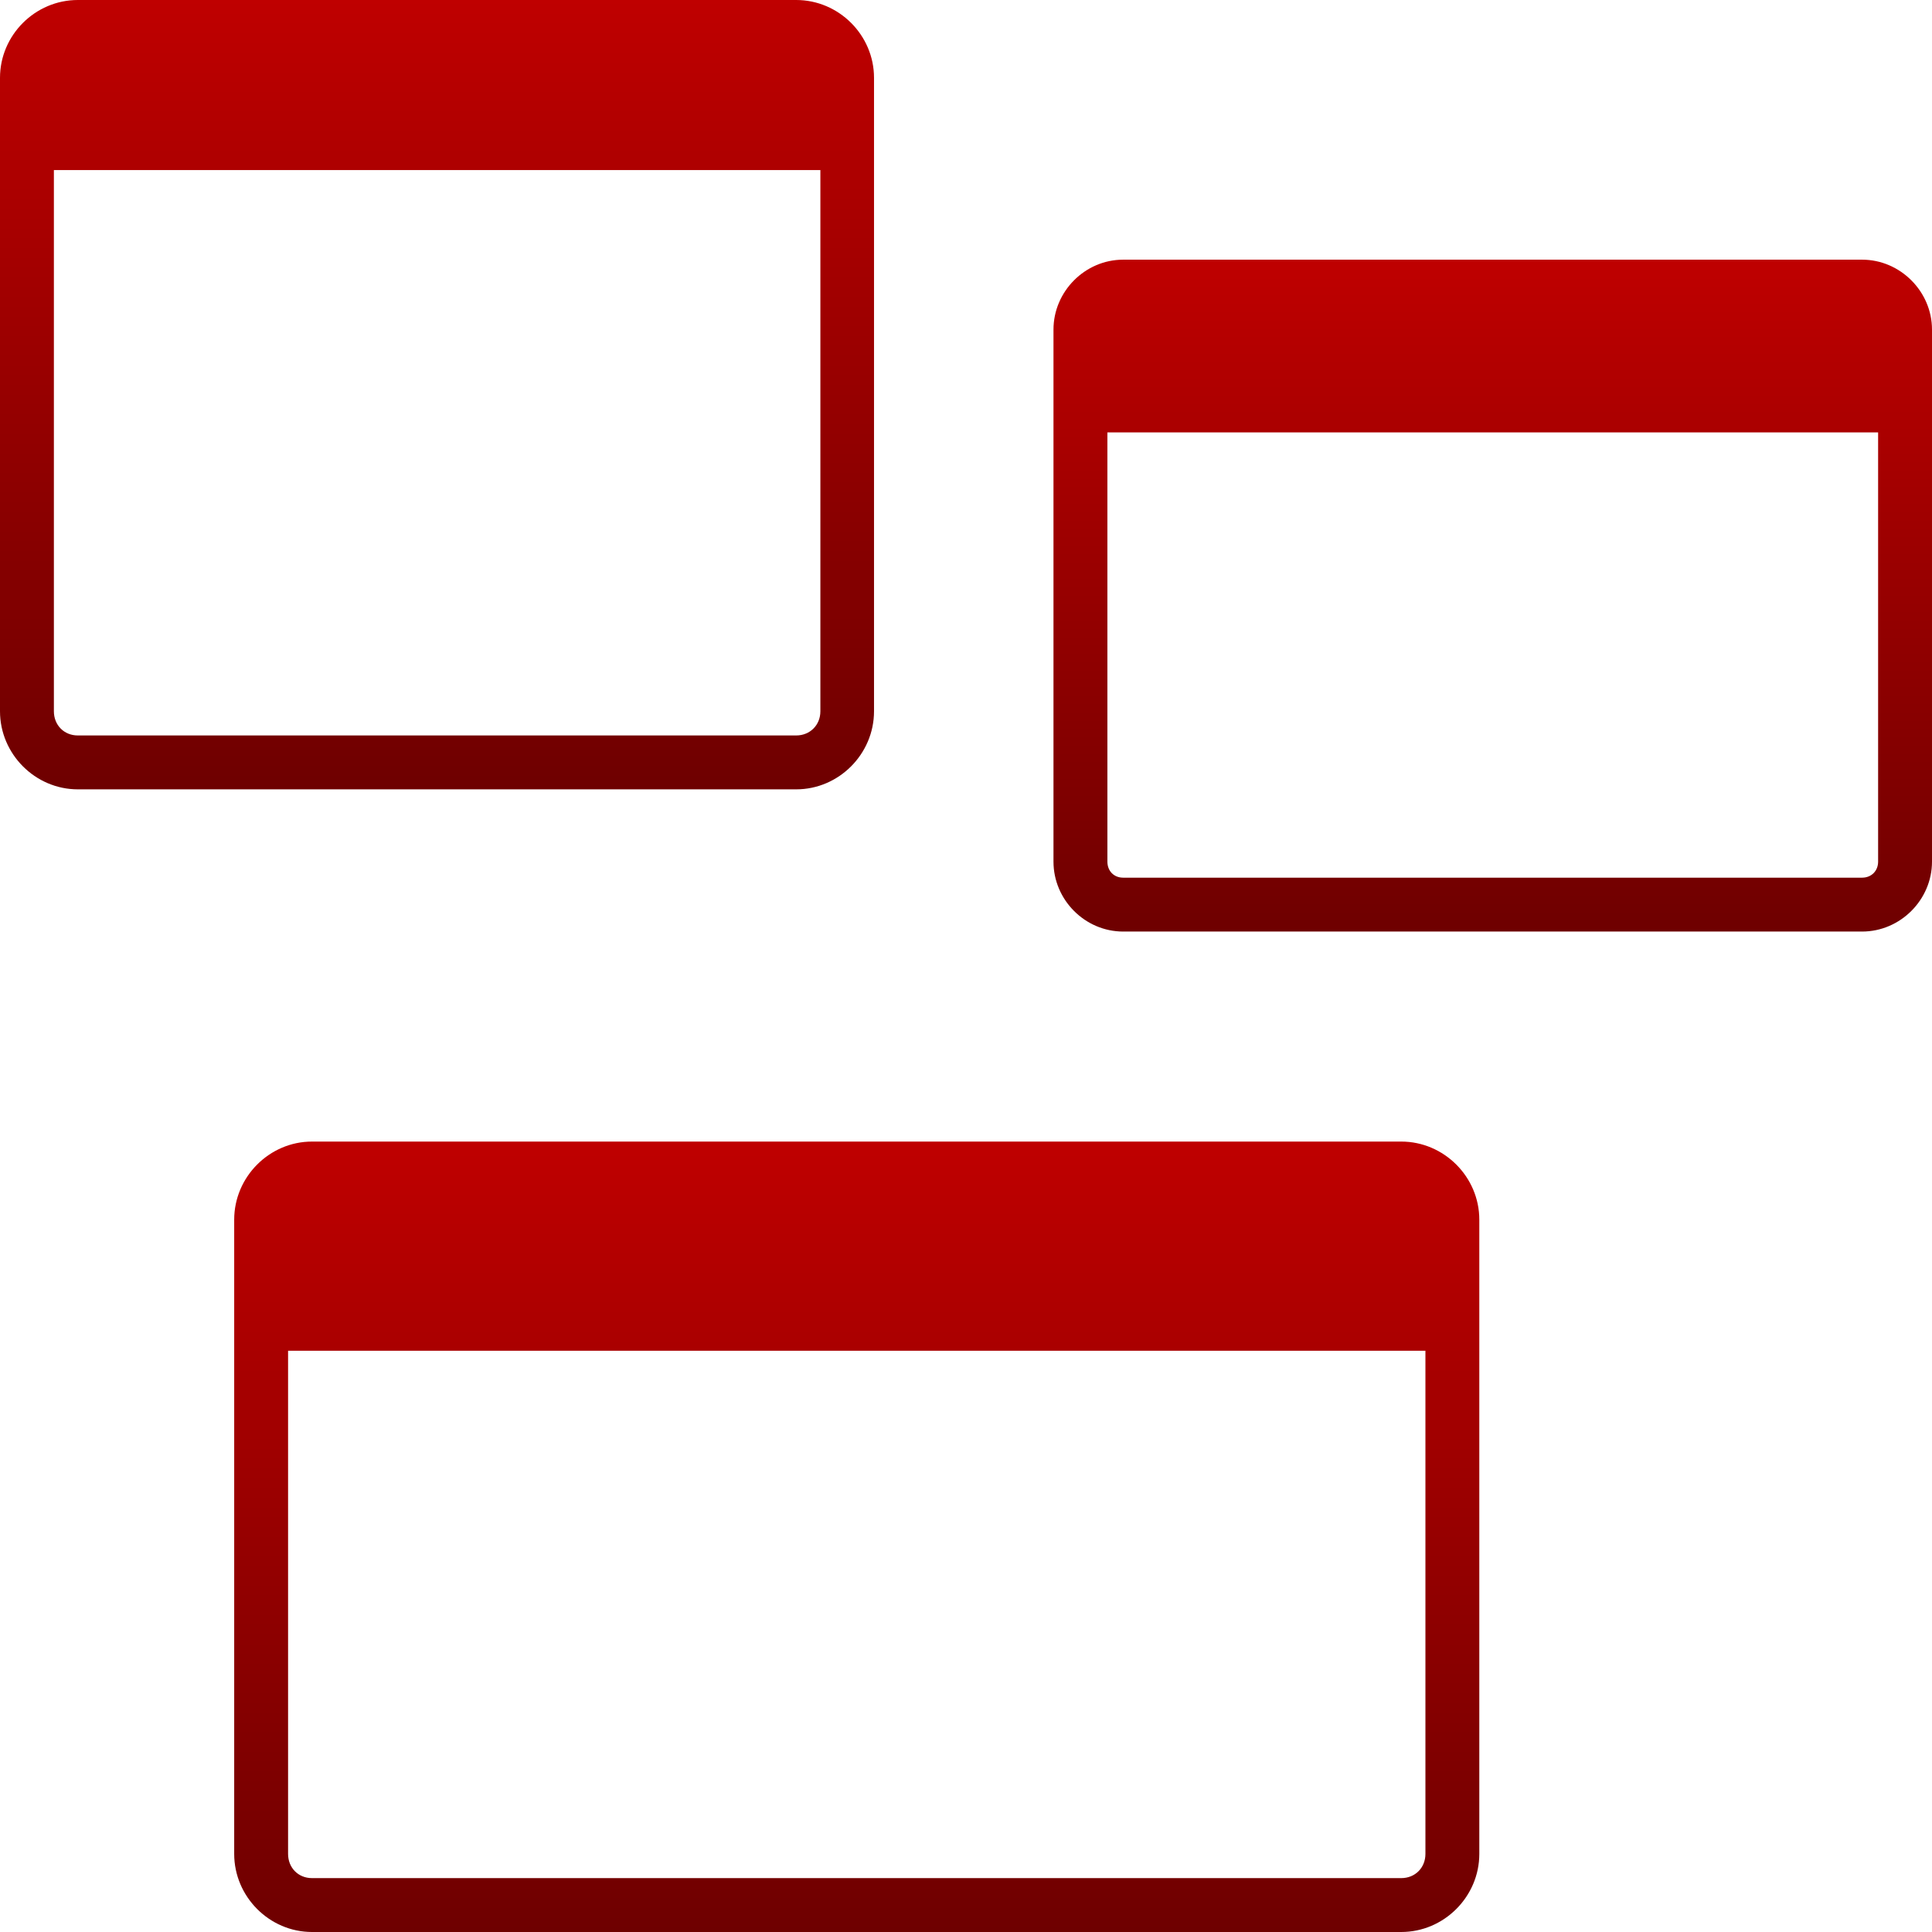 <svg xmlns="http://www.w3.org/2000/svg" xmlns:xlink="http://www.w3.org/1999/xlink" width="64" height="64" viewBox="0 0 64 64" version="1.1"><defs><linearGradient id="linear0" gradientUnits="userSpaceOnUse" x1="0" y1="0" x2="0" y2="1" gradientTransform="matrix(28.953,0,0,26.148,0,0)"><stop offset="0" style="stop-color:#bf0000;stop-opacity:1;"/><stop offset="1" style="stop-color:#6e0000;stop-opacity:1;"/></linearGradient><linearGradient id="linear1" gradientUnits="userSpaceOnUse" x1="0" y1="0" x2="0" y2="1" gradientTransform="matrix(29.102,0,0,22.258,34.898,8.602)"><stop offset="0" style="stop-color:#bf0000;stop-opacity:1;"/><stop offset="1" style="stop-color:#6e0000;stop-opacity:1;"/></linearGradient><linearGradient id="linear2" gradientUnits="userSpaceOnUse" x1="0" y1="0" x2="0" y2="1" gradientTransform="matrix(41.246,0,0,26.184,7.758,37.816)"><stop offset="0" style="stop-color:#bf0000;stop-opacity:1;"/><stop offset="1" style="stop-color:#6e0000;stop-opacity:1;"/></linearGradient></defs><g id="surface1"><path style=" stroke:none;fill-rule:nonzero;fill:url(#linear0);" d="M 2.578 0 C 1.164 0 0 1.164 0 2.578 L 0 23.562 C 0 24.977 1.164 26.148 2.578 26.148 L 26.375 26.148 C 27.789 26.148 28.953 24.977 28.953 23.562 L 28.953 2.578 C 28.953 1.164 27.789 0 26.375 0 Z M 1.785 5.633 L 27.176 5.633 L 27.176 23.562 C 27.176 24.02 26.832 24.363 26.375 24.363 L 2.578 24.363 C 2.121 24.363 1.785 24.02 1.785 23.562 Z M 1.785 5.633 "/><path style=" stroke:none;fill-rule:nonzero;fill:url(#linear1);" d="M 37.207 8.602 C 35.941 8.602 34.898 9.656 34.898 10.918 L 34.898 28.543 C 34.898 29.809 35.941 30.859 37.207 30.859 L 61.684 30.859 C 62.949 30.859 64 29.809 64 28.543 L 64 10.918 C 64 9.656 62.949 8.602 61.684 8.602 Z M 36.684 14.324 L 62.215 14.324 L 62.215 28.543 C 62.215 28.852 61.992 29.074 61.684 29.074 L 37.207 29.074 C 36.898 29.074 36.684 28.852 36.684 28.543 Z M 36.684 14.324 "/><path style=" stroke:none;fill-rule:nonzero;fill:url(#linear2);" d="M 10.336 37.816 C 8.922 37.816 7.758 38.988 7.758 40.402 L 7.758 61.414 C 7.758 62.828 8.922 64 10.336 64 L 46.418 64 C 47.836 64 49.004 62.828 49.004 61.414 L 49.004 40.402 C 49.004 38.988 47.836 37.816 46.418 37.816 Z M 9.543 44.746 L 47.219 44.746 L 47.219 61.414 C 47.219 61.871 46.879 62.215 46.418 62.215 L 10.336 62.215 C 9.879 62.215 9.543 61.871 9.543 61.414 Z M 9.543 44.746 "/></g></svg>
